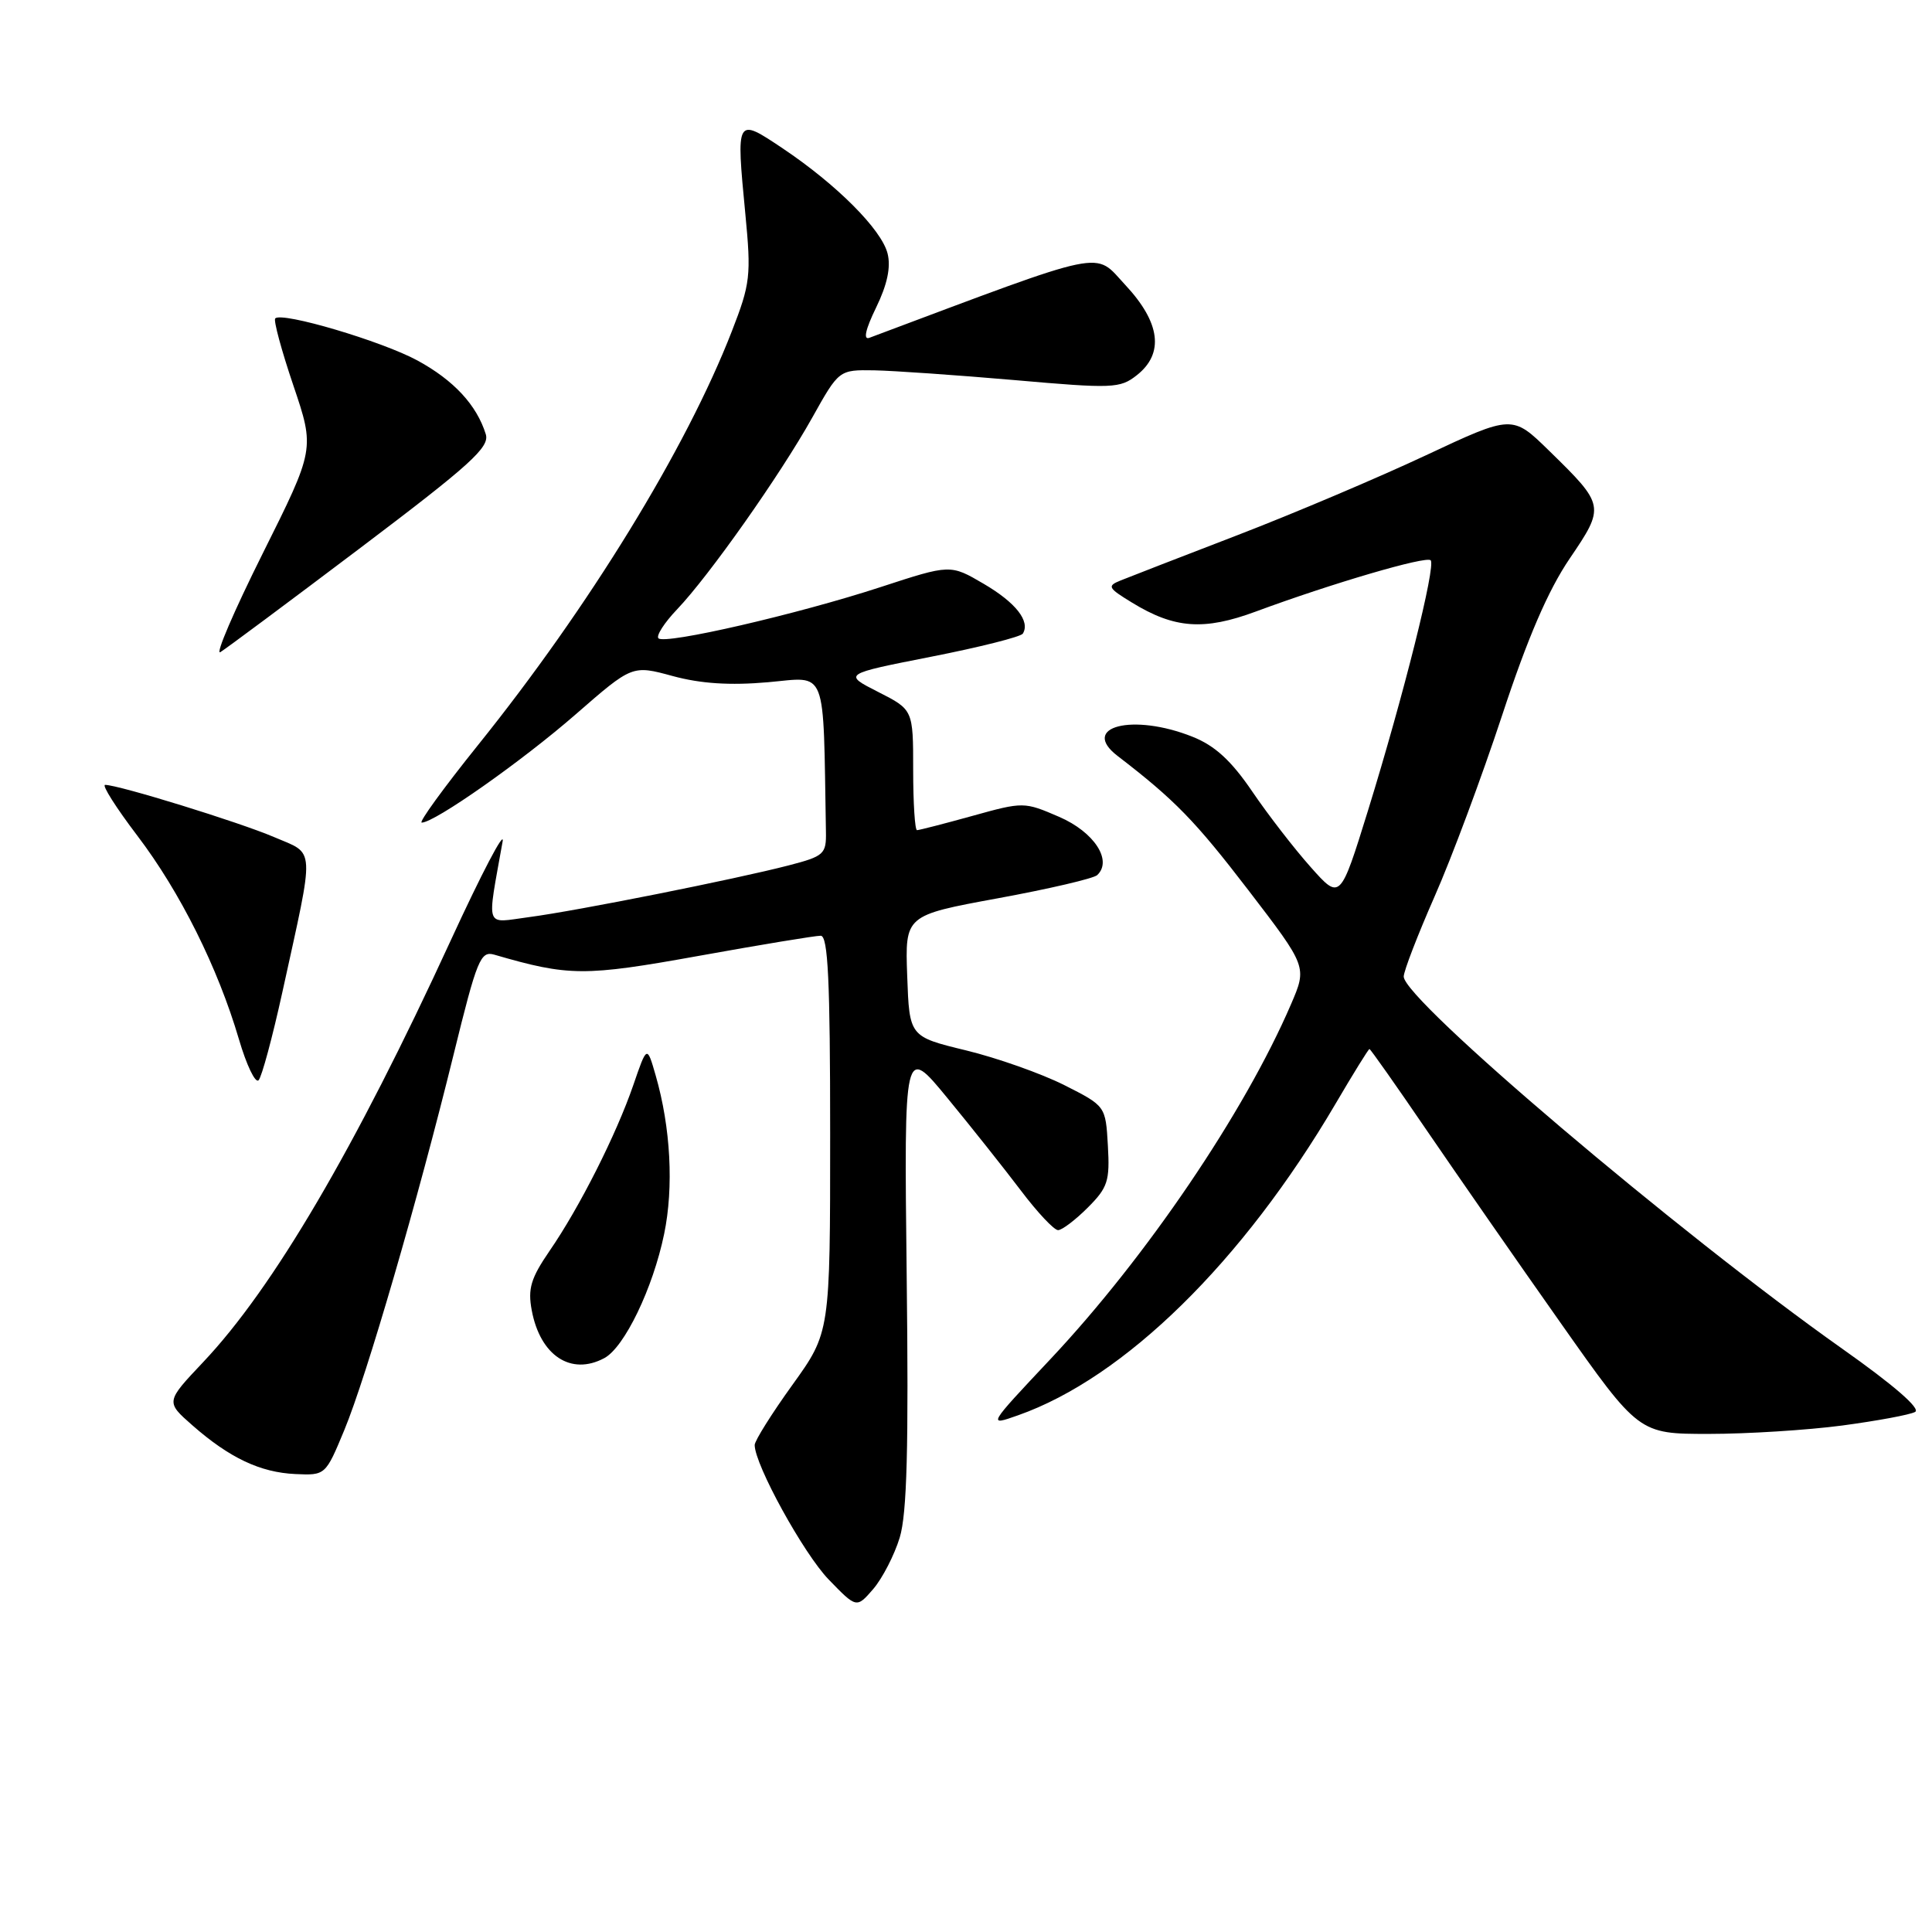 <?xml version="1.0" encoding="UTF-8" standalone="no"?>
<!DOCTYPE svg PUBLIC "-//W3C//DTD SVG 1.1//EN" "http://www.w3.org/Graphics/SVG/1.1/DTD/svg11.dtd" >
<svg xmlns="http://www.w3.org/2000/svg" xmlns:xlink="http://www.w3.org/1999/xlink" version="1.1" viewBox="0 0 256 256">
 <g >
 <path fill="currentColor"
d=" M 119.22 203.73 C 120.18 200.56 120.41 191.84 120.14 169.00 C 119.79 138.50 119.79 138.50 125.54 145.50 C 128.71 149.35 133.08 154.86 135.27 157.75 C 137.45 160.64 139.67 163.00 140.20 163.00 C 140.72 163.00 142.49 161.66 144.13 160.02 C 146.79 157.36 147.07 156.49 146.80 151.80 C 146.50 146.55 146.50 146.55 141.00 143.77 C 137.97 142.25 132.12 140.18 128.00 139.18 C 120.50 137.36 120.50 137.36 120.21 129.33 C 119.92 121.29 119.92 121.29 132.21 119.03 C 138.97 117.79 144.89 116.41 145.38 115.96 C 147.45 114.03 144.99 110.25 140.35 108.24 C 135.72 106.24 135.61 106.23 128.85 108.11 C 125.10 109.15 121.79 110.00 121.51 110.00 C 121.23 110.00 121.00 106.41 121.00 102.02 C 121.00 94.04 121.00 94.04 116.35 91.68 C 111.71 89.32 111.71 89.32 123.38 87.02 C 129.80 85.76 135.26 84.38 135.53 83.96 C 136.54 82.32 134.60 79.85 130.35 77.36 C 125.93 74.77 125.93 74.77 116.72 77.78 C 105.72 81.38 88.11 85.44 87.25 84.58 C 86.91 84.25 88.03 82.51 89.72 80.74 C 93.98 76.27 103.37 62.95 107.63 55.33 C 111.17 49.00 111.17 49.00 115.84 49.07 C 118.40 49.12 126.75 49.70 134.38 50.36 C 147.45 51.51 148.41 51.47 150.63 49.72 C 154.29 46.84 153.76 42.74 149.11 37.76 C 144.90 33.24 147.20 32.77 115.20 44.76 C 114.36 45.08 114.67 43.67 116.09 40.75 C 117.57 37.71 118.06 35.39 117.61 33.60 C 116.82 30.42 110.86 24.45 103.71 19.66 C 97.53 15.52 97.53 15.52 98.76 28.33 C 99.55 36.53 99.43 37.58 96.97 43.90 C 90.92 59.46 78.05 80.43 63.32 98.75 C 58.79 104.39 55.44 109.00 55.88 109.00 C 57.59 109.00 69.18 100.85 76.31 94.63 C 83.78 88.12 83.78 88.12 89.14 89.58 C 92.86 90.59 96.72 90.84 101.75 90.40 C 109.70 89.70 109.06 88.06 109.44 110.18 C 109.50 113.18 109.20 113.45 104.50 114.67 C 97.40 116.51 76.49 120.68 70.12 121.52 C 64.14 122.30 64.50 123.34 66.60 111.50 C 66.89 109.85 63.81 115.74 59.74 124.58 C 47.05 152.19 36.19 170.69 26.92 180.49 C 21.95 185.75 21.95 185.75 25.49 188.86 C 30.41 193.18 34.49 195.11 39.15 195.32 C 43.12 195.50 43.14 195.48 45.62 189.50 C 48.57 182.39 55.37 159.00 60.11 139.71 C 63.21 127.10 63.67 125.97 65.50 126.50 C 75.40 129.38 77.41 129.39 92.58 126.66 C 100.79 125.18 108.06 123.98 108.75 123.99 C 109.72 124.00 110.00 129.93 110.00 150.28 C 110.00 176.55 110.00 176.55 105.00 183.50 C 102.25 187.32 100.00 190.91 100.00 191.47 C 100.00 194.08 106.50 205.89 109.81 209.30 C 113.50 213.11 113.50 213.11 115.72 210.54 C 116.93 209.12 118.51 206.06 119.22 203.73 Z  M 244.09 188.89 C 248.72 188.27 253.06 187.47 253.76 187.09 C 254.54 186.67 250.97 183.56 244.10 178.71 C 222.41 163.38 186.00 132.48 186.00 129.40 C 186.00 128.68 187.84 123.91 190.09 118.79 C 192.35 113.68 196.37 102.88 199.04 94.78 C 202.41 84.54 205.13 78.23 207.98 74.03 C 212.69 67.09 212.67 66.96 205.27 59.73 C 200.39 54.96 200.39 54.96 188.94 60.33 C 182.65 63.28 171.43 68.04 164.00 70.90 C 156.57 73.76 149.60 76.46 148.50 76.91 C 146.67 77.65 146.79 77.89 150.00 79.85 C 155.63 83.30 159.53 83.58 166.41 81.03 C 176.46 77.31 188.97 73.64 189.57 74.24 C 190.29 74.96 185.97 92.19 181.27 107.39 C 177.58 119.29 177.58 119.29 173.67 114.89 C 171.52 112.48 168.03 107.97 165.93 104.88 C 163.15 100.79 160.99 98.81 158.03 97.63 C 150.11 94.46 143.02 96.28 148.09 100.17 C 155.68 106.00 158.37 108.77 165.42 117.96 C 173.20 128.11 173.20 128.11 171.07 133.06 C 164.90 147.40 151.88 166.60 139.17 180.11 C 130.84 188.97 130.84 188.97 134.91 187.53 C 149.01 182.56 164.67 167.19 176.97 146.25 C 179.31 142.26 181.33 139.00 181.46 139.00 C 181.59 139.00 185.00 143.84 189.03 149.75 C 193.07 155.66 201.04 167.14 206.76 175.25 C 217.15 190.00 217.15 190.00 226.42 190.00 C 231.51 190.00 239.47 189.50 244.09 188.89 Z  M 80.07 179.96 C 82.74 178.54 86.52 170.69 88.00 163.52 C 89.29 157.30 88.87 149.40 86.88 142.50 C 85.73 138.50 85.73 138.50 83.92 143.77 C 81.66 150.34 76.79 159.99 72.82 165.75 C 70.34 169.37 69.92 170.76 70.46 173.63 C 71.58 179.63 75.66 182.32 80.07 179.96 Z  M 37.42 131.44 C 41.75 111.69 41.84 113.29 36.30 110.91 C 31.72 108.95 15.71 104.00 13.93 104.00 C 13.46 104.00 15.39 107.04 18.21 110.75 C 23.87 118.20 28.86 128.20 31.66 137.71 C 32.66 141.12 33.83 143.57 34.26 143.14 C 34.68 142.72 36.10 137.45 37.42 131.44 Z  M 47.75 72.60 C 62.34 61.58 64.90 59.26 64.37 57.54 C 63.17 53.67 60.13 50.39 55.32 47.77 C 50.61 45.21 37.38 41.29 36.47 42.19 C 36.22 42.44 37.30 46.44 38.87 51.07 C 41.72 59.50 41.72 59.50 34.81 73.34 C 31.01 80.95 28.48 86.84 29.20 86.41 C 29.91 85.98 38.26 79.77 47.75 72.60 Z "/>
</g>
</svg>